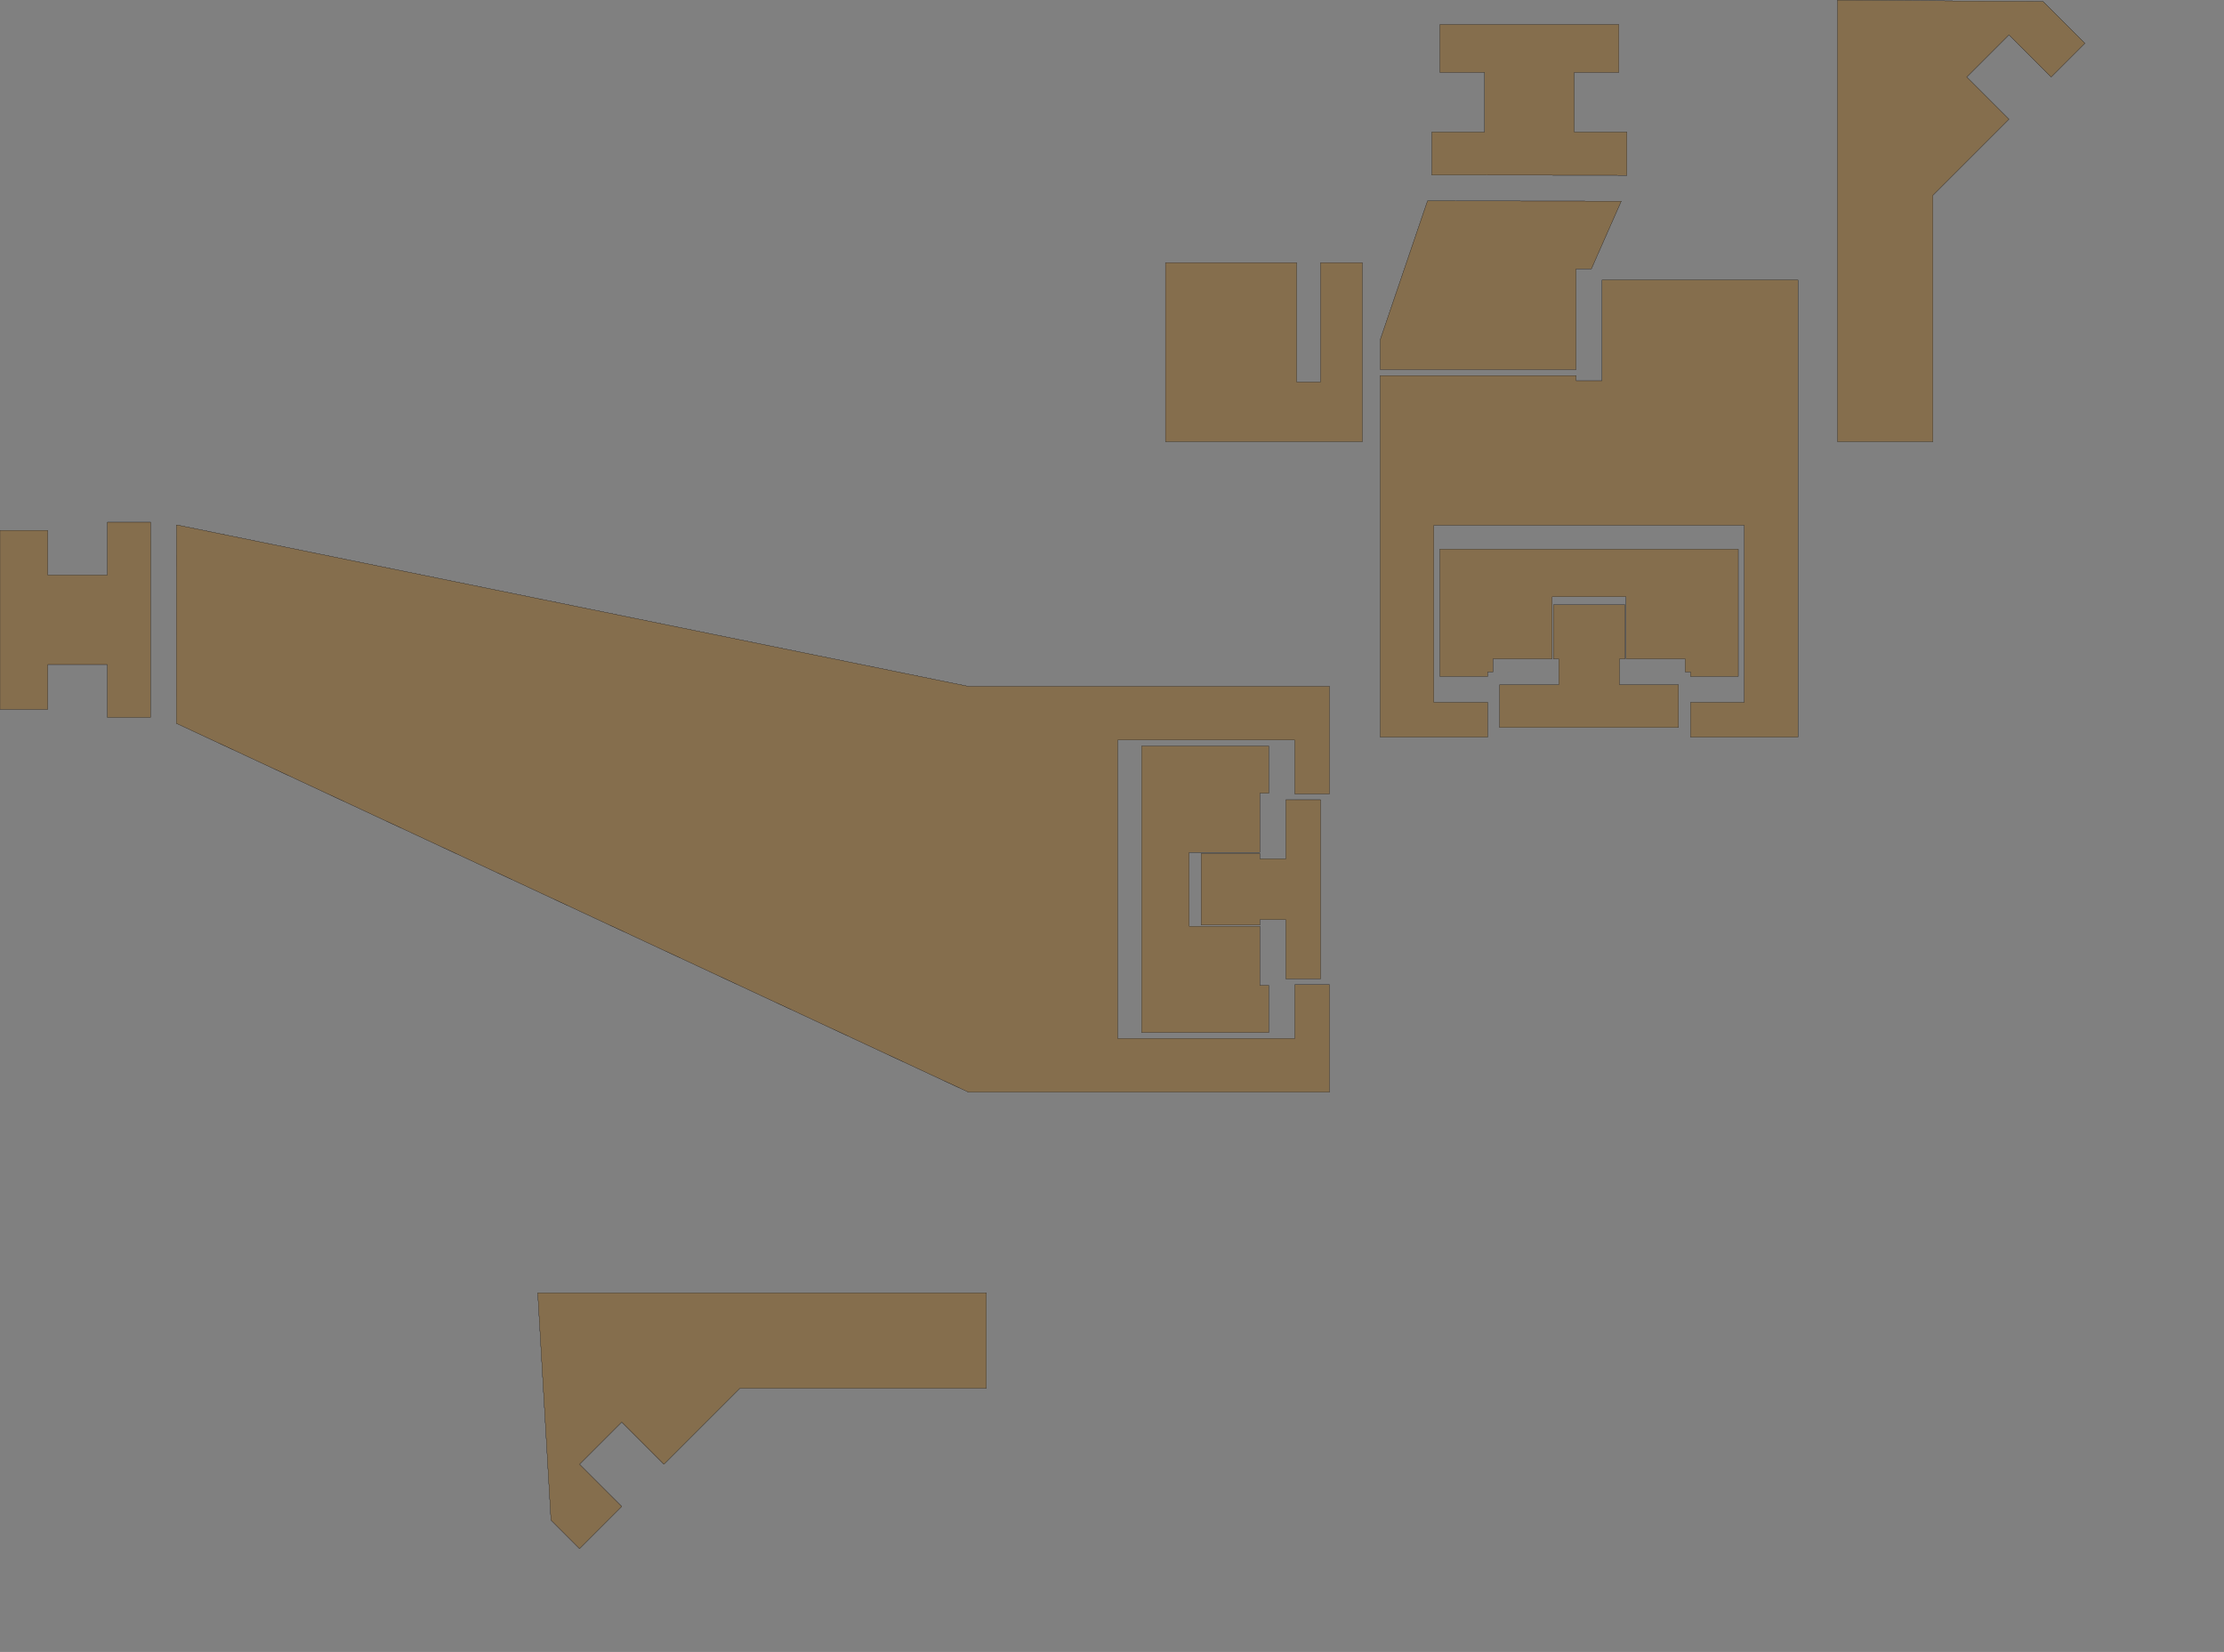 <?xml version="1.0" encoding="UTF-8" standalone="no"?>
<svg width="4930.42mm" height="3662.12mm"
 xmlns="http://www.w3.org/2000/svg" xmlns:xlink="http://www.w3.org/1999/xlink"  version="1.2" baseProfile="tiny">
<rect width="100%" height="100%" fill="#808080" stroke="none"/>
<title>SVG Generator Example Drawing</title>
<desc>An SVG drawing created by the SVG Generator</desc>
<defs>
</defs>
<g fill="none" stroke="black" stroke-width="1" fill-rule="evenodd" stroke-linecap="square" stroke-linejoin="bevel" >

<g fill="none" stroke="#000000" stroke-opacity="1" stroke-width="1" stroke-linecap="square" stroke-linejoin="bevel" transform="matrix(1,0,0,-1,0,12976.3)"
font-family="MS Shell Dlg 2" font-size="10.312" font-weight="400" font-style="normal" 
>
</g>

<g fill="none" stroke="#000000" stroke-opacity="1" stroke-width="1" stroke-linecap="square" stroke-linejoin="bevel" transform="matrix(1,0,0,-1,0,12976.3)"
font-family="MS Shell Dlg 2" font-size="10.312" font-weight="400" font-style="normal" 
>
</g>

<g fill="none" stroke="#000000" stroke-opacity="1" stroke-width="1" stroke-linecap="square" stroke-linejoin="bevel" transform="matrix(1,0,0,-1,22256.7,7749.35)"
font-family="MS Shell Dlg 2" font-size="10.312" font-weight="400" font-style="normal" 
>
</g>

<g fill="#333333" fill-opacity="0.2" stroke="#333333" stroke-opacity="1" stroke-width="1" stroke-linecap="round" stroke-linejoin="round" transform="matrix(1,0,0,-1,22256.7,7749.35)"
font-family="MS Shell Dlg 2" font-size="10.312" font-weight="400" font-style="normal" 
>
<path vector-effect="non-scaling-stroke" fill-rule="evenodd" d="M-17751,-3083.13 L-13991.8,-3083.13 L-13991.8,-3883.13 L-16057.5,-3883.13 L-16693.9,-4519.52 L-17047.4,-4165.97 L-17401,-4519.52 L-17047.4,-4873.08 L-17401,-5226.63 L-17640.1,-4987.54 L-17751,-3083.13"/>
</g>

<g fill="none" stroke="#000000" stroke-opacity="1" stroke-width="1" stroke-linecap="square" stroke-linejoin="bevel" transform="matrix(1,0,0,-1,22256.7,7749.35)"
font-family="MS Shell Dlg 2" font-size="10.312" font-weight="400" font-style="normal" 
>
</g>

<g fill="none" stroke="#000000" stroke-opacity="1" stroke-width="1" stroke-linecap="square" stroke-linejoin="bevel" transform="matrix(1,0,0,-1,22256.7,7749.35)"
font-family="MS Shell Dlg 2" font-size="10.312" font-weight="400" font-style="normal" 
>
</g>

<g fill="#333333" fill-opacity="0.2" stroke="#333333" stroke-opacity="1" stroke-width="1" stroke-linecap="round" stroke-linejoin="round" transform="matrix(1,0,0,-1,22256.7,7749.35)"
font-family="MS Shell Dlg 2" font-size="10.312" font-weight="400" font-style="normal" 
>
<path vector-effect="non-scaling-stroke" fill-rule="evenodd" d="M-11407.9,1048.24 L-11191.8,1048.24 L-11191.8,-451.758 L-11407.9,-451.758 L-11407.9,-451.644 L-11482.9,-451.644 L-11482.9,43.367 L-11700.8,43.367 L-11700.8,-1.758 L-12191.8,-1.758 L-12191.8,598.242 L-11700.8,598.242 L-11700.8,553.116 L-11482.9,553.116 L-11482.9,1048.13 L-11407.9,1048.13 L-11407.9,1048.24"/>
</g>

<g fill="none" stroke="#000000" stroke-opacity="1" stroke-width="1" stroke-linecap="square" stroke-linejoin="bevel" transform="matrix(1,0,0,-1,22256.7,7749.35)"
font-family="MS Shell Dlg 2" font-size="10.312" font-weight="400" font-style="normal" 
>
</g>

<g fill="none" stroke="#000000" stroke-opacity="1" stroke-width="1" stroke-linecap="square" stroke-linejoin="bevel" transform="matrix(1,0,0,-1,22256.7,7749.35)"
font-family="MS Shell Dlg 2" font-size="10.312" font-weight="400" font-style="normal" 
>
</g>

<g fill="#333333" fill-opacity="0.2" stroke="#333333" stroke-opacity="1" stroke-width="1" stroke-linecap="round" stroke-linejoin="round" transform="matrix(1,0,0,-1,22256.7,7749.35)"
font-family="MS Shell Dlg 2" font-size="10.312" font-weight="400" font-style="normal" 
>
<path vector-effect="non-scaling-stroke" fill-rule="evenodd" d="M-11625.8,-901.758 L-12691.8,-901.758 L-12691.8,1498.24 L-11625.8,1498.24 L-11625.8,1103.37 L-11700.8,1103.37 L-11700.8,608.242 L-12291.8,608.242 L-12291.8,-11.758 L-11700.8,-11.758 L-11700.8,-506.884 L-11625.8,-506.884 L-11625.8,-901.758"/>
</g>

<g fill="none" stroke="#000000" stroke-opacity="1" stroke-width="1" stroke-linecap="square" stroke-linejoin="bevel" transform="matrix(1,0,0,-1,22256.7,7749.35)"
font-family="MS Shell Dlg 2" font-size="10.312" font-weight="400" font-style="normal" 
>
</g>

<g fill="none" stroke="#000000" stroke-opacity="1" stroke-width="1" stroke-linecap="square" stroke-linejoin="bevel" transform="matrix(1,0,0,-1,22256.7,7749.35)"
font-family="MS Shell Dlg 2" font-size="10.312" font-weight="400" font-style="normal" 
>
</g>

<g fill="#333333" fill-opacity="0.2" stroke="#333333" stroke-opacity="1" stroke-width="1" stroke-linecap="round" stroke-linejoin="round" transform="matrix(1,0,0,-1,22256.7,7749.35)"
font-family="MS Shell Dlg 2" font-size="10.312" font-weight="400" font-style="normal" 
>
<path vector-effect="non-scaling-stroke" fill-rule="evenodd" d="M-20995.8,1738.74 L-21356.8,1738.74 L-21356.8,2181.24 L-21856.8,2181.24 L-21856.8,1806.24 L-22256.8,1806.24 L-22256.8,3306.24 L-21856.8,3306.24 L-21856.8,2931.24 L-21356.8,2931.24 L-21356.8,3373.74 L-20994.3,3373.74 L-20995.8,1738.74"/>
</g>

<g fill="none" stroke="#000000" stroke-opacity="1" stroke-width="1" stroke-linecap="square" stroke-linejoin="bevel" transform="matrix(1,0,0,-1,22256.7,7749.35)"
font-family="MS Shell Dlg 2" font-size="10.312" font-weight="400" font-style="normal" 
>
</g>

<g fill="none" stroke="#000000" stroke-opacity="1" stroke-width="1" stroke-linecap="square" stroke-linejoin="bevel" transform="matrix(1,0,0,-1,22256.7,7749.35)"
font-family="MS Shell Dlg 2" font-size="10.312" font-weight="400" font-style="normal" 
>
</g>

<g fill="#333333" fill-opacity="0.2" stroke="#333333" stroke-opacity="1" stroke-width="1" stroke-linecap="round" stroke-linejoin="round" transform="matrix(1,0,0,-1,22256.7,7749.35)"
font-family="MS Shell Dlg 2" font-size="10.312" font-weight="400" font-style="normal" 
>
<path vector-effect="non-scaling-stroke" fill-rule="evenodd" d="M-12491.8,4048.24 L-12491.8,5548.24 L-11391.8,5548.24 L-11391.8,4548.24 L-11191.8,4548.24 L-11191.8,5548.24 L-10841.8,5548.24 L-10841.8,4048.24 L-12491.8,4048.24"/>
</g>

<g fill="none" stroke="#000000" stroke-opacity="1" stroke-width="1" stroke-linecap="square" stroke-linejoin="bevel" transform="matrix(1,0,0,-1,22256.7,7749.35)"
font-family="MS Shell Dlg 2" font-size="10.312" font-weight="400" font-style="normal" 
>
</g>

<g fill="none" stroke="#000000" stroke-opacity="1" stroke-width="1" stroke-linecap="square" stroke-linejoin="bevel" transform="matrix(1,0,0,-1,22256.7,7749.35)"
font-family="MS Shell Dlg 2" font-size="10.312" font-weight="400" font-style="normal" 
>
</g>

<g fill="#333333" fill-opacity="0.2" stroke="#333333" stroke-opacity="1" stroke-width="1" stroke-linecap="round" stroke-linejoin="round" transform="matrix(1,0,0,-1,22256.7,7749.35)"
font-family="MS Shell Dlg 2" font-size="10.312" font-weight="400" font-style="normal" 
>
<path vector-effect="non-scaling-stroke" fill-rule="evenodd" d="M-6860.41,4048.24 L-6860.41,7748.71 L-5137,7736.1 L-4787.62,7386.72 L-5070.46,7103.88 L-5424.02,7457.43 L-5777.57,7103.88 L-5424.02,6750.32 L-6060.41,6113.93 L-6060.41,4048.24 L-6860.41,4048.24"/>
</g>

<g fill="none" stroke="#000000" stroke-opacity="1" stroke-width="1" stroke-linecap="square" stroke-linejoin="bevel" transform="matrix(1,0,0,-1,22256.7,7749.35)"
font-family="MS Shell Dlg 2" font-size="10.312" font-weight="400" font-style="normal" 
>
</g>

<g fill="none" stroke="#000000" stroke-opacity="1" stroke-width="1" stroke-linecap="square" stroke-linejoin="bevel" transform="matrix(1,0,0,-1,22256.7,7749.35)"
font-family="MS Shell Dlg 2" font-size="10.312" font-weight="400" font-style="normal" 
>
</g>

<g fill="#333333" fill-opacity="0.2" stroke="#333333" stroke-opacity="1" stroke-width="1" stroke-linecap="round" stroke-linejoin="round" transform="matrix(1,0,0,-1,22256.7,7749.35)"
font-family="MS Shell Dlg 2" font-size="10.312" font-weight="400" font-style="normal" 
>
<path vector-effect="non-scaling-stroke" fill-rule="evenodd" d="M-10259.3,6282.09 L-10259.3,6643.21 L-9816.78,6643.21 L-9816.78,7143.21 L-10191.8,7143.21 L-10191.8,7543.21 L-8691.78,7543.21 L-8691.78,7143.21 L-9066.78,7143.21 L-9066.78,6643.21 L-8624.28,6643.21 L-8624.28,6280.61 L-10259.3,6282.09"/>
</g>

<g fill="none" stroke="#000000" stroke-opacity="1" stroke-width="1" stroke-linecap="square" stroke-linejoin="bevel" transform="matrix(1,0,0,-1,22256.7,7749.35)"
font-family="MS Shell Dlg 2" font-size="10.312" font-weight="400" font-style="normal" 
>
</g>

<g fill="none" stroke="#000000" stroke-opacity="1" stroke-width="1" stroke-linecap="square" stroke-linejoin="bevel" transform="matrix(1,0,0,-1,22256.7,7749.35)"
font-family="MS Shell Dlg 2" font-size="10.312" font-weight="400" font-style="normal" 
>
</g>

<g fill="#333333" fill-opacity="0.2" stroke="#333333" stroke-opacity="1" stroke-width="1" stroke-linecap="round" stroke-linejoin="round" transform="matrix(1,0,0,-1,22256.7,7749.35)"
font-family="MS Shell Dlg 2" font-size="10.312" font-weight="400" font-style="normal" 
>
<path vector-effect="non-scaling-stroke" fill-rule="evenodd" d="M-9050.77,4653.21 L-10691.8,4653.21 L-10691.8,4903.21 L-10295.9,6065.74 L-8672.33,6064.26 L-8922.4,5497.17 L-9050.77,5497.17 L-9050.77,4653.21"/>
</g>

<g fill="none" stroke="#000000" stroke-opacity="1" stroke-width="1" stroke-linecap="square" stroke-linejoin="bevel" transform="matrix(1,0,0,-1,22256.7,7749.35)"
font-family="MS Shell Dlg 2" font-size="10.312" font-weight="400" font-style="normal" 
>
</g>

<g fill="none" stroke="#000000" stroke-opacity="1" stroke-width="1" stroke-linecap="square" stroke-linejoin="bevel" transform="matrix(1,0,0,-1,22256.7,7749.35)"
font-family="MS Shell Dlg 2" font-size="10.312" font-weight="400" font-style="normal" 
>
</g>

<g fill="#333333" fill-opacity="0.2" stroke="#333333" stroke-opacity="1" stroke-width="1" stroke-linecap="round" stroke-linejoin="round" transform="matrix(1,0,0,-1,22256.7,7749.35)"
font-family="MS Shell Dlg 2" font-size="10.312" font-weight="400" font-style="normal" 
>
<path vector-effect="non-scaling-stroke" fill-rule="evenodd" d="M-8191.78,2011.22 L-8191.78,1653.21 L-9691.78,1653.21 L-9691.78,2011.22 L-9196.66,2011.22 L-9196.66,2229.11 L-9241.78,2229.11 L-9241.78,2681.21 L-8641.78,2681.21 L-8641.78,2229.11 L-8686.91,2229.11 L-8686.91,2011.22 L-8191.78,2011.22"/>
</g>

<g fill="none" stroke="#000000" stroke-opacity="1" stroke-width="1" stroke-linecap="square" stroke-linejoin="bevel" transform="matrix(1,0,0,-1,22256.7,7749.35)"
font-family="MS Shell Dlg 2" font-size="10.312" font-weight="400" font-style="normal" 
>
</g>

<g fill="none" stroke="#000000" stroke-opacity="1" stroke-width="1" stroke-linecap="square" stroke-linejoin="bevel" transform="matrix(1,0,0,-1,22256.7,7749.35)"
font-family="MS Shell Dlg 2" font-size="10.312" font-weight="400" font-style="normal" 
>
</g>

<g fill="#333333" fill-opacity="0.2" stroke="#333333" stroke-opacity="1" stroke-width="1" stroke-linecap="round" stroke-linejoin="round" transform="matrix(1,0,0,-1,22256.7,7749.35)"
font-family="MS Shell Dlg 2" font-size="10.312" font-weight="400" font-style="normal" 
>
<path vector-effect="non-scaling-stroke" fill-rule="evenodd" d="M-11116.8,-501.758 L-11116.8,-1401.76 L-14141.8,-1401.76 L-20779.4,1688.76 L-20777.9,3351.54 L-14141.8,1998.24 L-11116.8,1998.24 L-11116.8,1098.24 L-11407.9,1098.24 L-11407.9,1548.36 L-11625.8,1548.36 L-11625.8,1548.24 L-12891.8,1548.24 L-12891.8,-951.758 L-11625.8,-951.758 L-11625.8,-951.873 L-11407.9,-951.873 L-11407.9,-501.758 L-11116.8,-501.758"/>
</g>

<g fill="none" stroke="#000000" stroke-opacity="1" stroke-width="1" stroke-linecap="square" stroke-linejoin="bevel" transform="matrix(1,0,0,-1,22256.7,7749.35)"
font-family="MS Shell Dlg 2" font-size="10.312" font-weight="400" font-style="normal" 
>
</g>

<g fill="none" stroke="#000000" stroke-opacity="1" stroke-width="1" stroke-linecap="square" stroke-linejoin="bevel" transform="matrix(1,0,0,-1,22256.7,7749.35)"
font-family="MS Shell Dlg 2" font-size="10.312" font-weight="400" font-style="normal" 
>
</g>

<g fill="#333333" fill-opacity="0.2" stroke="#333333" stroke-opacity="1" stroke-width="1" stroke-linecap="round" stroke-linejoin="round" transform="matrix(1,0,0,-1,22256.7,7749.35)"
font-family="MS Shell Dlg 2" font-size="10.312" font-weight="400" font-style="normal" 
>
<path vector-effect="non-scaling-stroke" fill-rule="evenodd" d="M-8091.78,2120.21 L-8136.66,2120.21 L-8136.66,2229.11 L-8631.78,2229.11 L-8631.78,2748.21 L-9251.78,2748.21 L-9251.78,2229.11 L-9746.91,2229.11 L-9746.91,2120.21 L-9791.78,2120.21 L-9791.78,2082.11 L-10191.8,2082.11 L-10191.8,3148.21 L-7691.78,3148.21 L-7691.78,2082.11 L-8091.78,2082.11 L-8091.78,2120.21"/>
</g>

<g fill="none" stroke="#000000" stroke-opacity="1" stroke-width="1" stroke-linecap="square" stroke-linejoin="bevel" transform="matrix(1,0,0,-1,22256.7,7749.35)"
font-family="MS Shell Dlg 2" font-size="10.312" font-weight="400" font-style="normal" 
>
</g>

<g fill="none" stroke="#000000" stroke-opacity="1" stroke-width="1" stroke-linecap="square" stroke-linejoin="bevel" transform="matrix(1,0,0,-1,22256.7,7749.35)"
font-family="MS Shell Dlg 2" font-size="10.312" font-weight="400" font-style="normal" 
>
</g>

<g fill="#333333" fill-opacity="0.2" stroke="#333333" stroke-opacity="1" stroke-width="1" stroke-linecap="round" stroke-linejoin="round" transform="matrix(1,0,0,-1,22256.7,7749.35)"
font-family="MS Shell Dlg 2" font-size="10.312" font-weight="400" font-style="normal" 
>
<path vector-effect="non-scaling-stroke" fill-rule="evenodd" d="M-9791.78,1864.22 L-9791.78,1573.21 L-10691.8,1573.21 L-10691.8,4603.21 L-9050.77,4603.21 L-9050.77,4559.24 L-8832.88,4559.24 L-8832.88,5403.21 L-7191.78,5403.21 L-7191.78,1573.21 L-8091.78,1573.21 L-8091.78,1864.22 L-7641.67,1864.22 L-7641.67,2082.11 L-7641.78,2082.11 L-7641.78,3348.21 L-10241.8,3348.21 L-10241.8,2082.11 L-10241.9,2082.11 L-10241.9,1864.22 L-9791.78,1864.22"/>
</g>

<g fill="none" stroke="#000000" stroke-opacity="1" stroke-width="1" stroke-linecap="square" stroke-linejoin="bevel" transform="matrix(1,0,0,-1,22256.7,7749.35)"
font-family="MS Shell Dlg 2" font-size="10.312" font-weight="400" font-style="normal" 
>
</g>

<g fill="none" stroke="#000000" stroke-opacity="1" stroke-width="1" stroke-linecap="square" stroke-linejoin="bevel" transform="matrix(1,0,0,-1,22256.7,7749.35)"
font-family="MS Shell Dlg 2" font-size="10.312" font-weight="400" font-style="normal" 
>
</g>

<g fill="#ae5151" fill-opacity="0.2" stroke="#333333" stroke-opacity="1" stroke-width="1" stroke-linecap="round" stroke-linejoin="round" transform="matrix(1,0,0,-1,22256.7,7749.35)"
font-family="MS Shell Dlg 2" font-size="10.312" font-weight="400" font-style="normal" 
>
<path vector-effect="non-scaling-stroke" fill-rule="evenodd" d="M-17751,-3083.13 L-13991.8,-3083.13 L-13991.8,-3883.13 L-16057.5,-3883.13 L-16693.9,-4519.52 L-17047.4,-4165.97 L-17401,-4519.52 L-17047.4,-4873.08 L-17401,-5226.63 L-17640.1,-4987.54 L-17751,-3083.13"/>
</g>

<g fill="none" stroke="#000000" stroke-opacity="1" stroke-width="1" stroke-linecap="square" stroke-linejoin="bevel" transform="matrix(1,0,0,-1,22256.7,7749.35)"
font-family="MS Shell Dlg 2" font-size="10.312" font-weight="400" font-style="normal" 
>
</g>

<g fill="none" stroke="#000000" stroke-opacity="1" stroke-width="1" stroke-linecap="square" stroke-linejoin="bevel" transform="matrix(1,0,0,-1,22256.7,7749.35)"
font-family="MS Shell Dlg 2" font-size="10.312" font-weight="400" font-style="normal" 
>
</g>

<g fill="#ae5151" fill-opacity="0.2" stroke="#333333" stroke-opacity="1" stroke-width="1" stroke-linecap="round" stroke-linejoin="round" transform="matrix(1,0,0,-1,22256.7,7749.35)"
font-family="MS Shell Dlg 2" font-size="10.312" font-weight="400" font-style="normal" 
>
<path vector-effect="non-scaling-stroke" fill-rule="evenodd" d="M-11407.9,1048.24 L-11191.8,1048.24 L-11191.8,-451.758 L-11407.9,-451.758 L-11407.9,-451.644 L-11482.9,-451.644 L-11482.9,43.367 L-11700.8,43.367 L-11700.8,-1.758 L-12191.8,-1.758 L-12191.8,598.242 L-11700.8,598.242 L-11700.8,553.116 L-11482.9,553.116 L-11482.9,1048.13 L-11407.9,1048.13 L-11407.9,1048.24"/>
</g>

<g fill="none" stroke="#000000" stroke-opacity="1" stroke-width="1" stroke-linecap="square" stroke-linejoin="bevel" transform="matrix(1,0,0,-1,22256.7,7749.35)"
font-family="MS Shell Dlg 2" font-size="10.312" font-weight="400" font-style="normal" 
>
</g>

<g fill="none" stroke="#000000" stroke-opacity="1" stroke-width="1" stroke-linecap="square" stroke-linejoin="bevel" transform="matrix(1,0,0,-1,22256.7,7749.35)"
font-family="MS Shell Dlg 2" font-size="10.312" font-weight="400" font-style="normal" 
>
</g>

<g fill="#ae5151" fill-opacity="0.2" stroke="#333333" stroke-opacity="1" stroke-width="1" stroke-linecap="round" stroke-linejoin="round" transform="matrix(1,0,0,-1,22256.7,7749.35)"
font-family="MS Shell Dlg 2" font-size="10.312" font-weight="400" font-style="normal" 
>
<path vector-effect="non-scaling-stroke" fill-rule="evenodd" d="M-11625.8,-901.758 L-12691.8,-901.758 L-12691.8,1498.24 L-11625.8,1498.24 L-11625.8,1103.37 L-11700.8,1103.37 L-11700.8,608.242 L-12291.8,608.242 L-12291.8,-11.758 L-11700.8,-11.758 L-11700.8,-506.884 L-11625.8,-506.884 L-11625.8,-901.758"/>
</g>

<g fill="none" stroke="#000000" stroke-opacity="1" stroke-width="1" stroke-linecap="square" stroke-linejoin="bevel" transform="matrix(1,0,0,-1,22256.7,7749.35)"
font-family="MS Shell Dlg 2" font-size="10.312" font-weight="400" font-style="normal" 
>
</g>

<g fill="none" stroke="#000000" stroke-opacity="1" stroke-width="1" stroke-linecap="square" stroke-linejoin="bevel" transform="matrix(1,0,0,-1,22256.7,7749.35)"
font-family="MS Shell Dlg 2" font-size="10.312" font-weight="400" font-style="normal" 
>
</g>

<g fill="#ae5151" fill-opacity="0.2" stroke="#333333" stroke-opacity="1" stroke-width="1" stroke-linecap="round" stroke-linejoin="round" transform="matrix(1,0,0,-1,22256.7,7749.35)"
font-family="MS Shell Dlg 2" font-size="10.312" font-weight="400" font-style="normal" 
>
<path vector-effect="non-scaling-stroke" fill-rule="evenodd" d="M-20995.8,1738.74 L-21356.8,1738.74 L-21356.8,2181.24 L-21856.8,2181.24 L-21856.8,1806.24 L-22256.8,1806.24 L-22256.8,3306.24 L-21856.8,3306.24 L-21856.8,2931.24 L-21356.8,2931.24 L-21356.8,3373.74 L-20994.3,3373.74 L-20995.8,1738.74"/>
</g>

<g fill="none" stroke="#000000" stroke-opacity="1" stroke-width="1" stroke-linecap="square" stroke-linejoin="bevel" transform="matrix(1,0,0,-1,22256.7,7749.35)"
font-family="MS Shell Dlg 2" font-size="10.312" font-weight="400" font-style="normal" 
>
</g>

<g fill="none" stroke="#000000" stroke-opacity="1" stroke-width="1" stroke-linecap="square" stroke-linejoin="bevel" transform="matrix(1,0,0,-1,22256.7,7749.35)"
font-family="MS Shell Dlg 2" font-size="10.312" font-weight="400" font-style="normal" 
>
</g>

<g fill="#ae5151" fill-opacity="0.2" stroke="#333333" stroke-opacity="1" stroke-width="1" stroke-linecap="round" stroke-linejoin="round" transform="matrix(1,0,0,-1,22256.7,7749.35)"
font-family="MS Shell Dlg 2" font-size="10.312" font-weight="400" font-style="normal" 
>
<path vector-effect="non-scaling-stroke" fill-rule="evenodd" d="M-12491.8,4048.24 L-12491.8,5548.24 L-11391.8,5548.24 L-11391.8,4548.24 L-11191.8,4548.24 L-11191.8,5548.24 L-10841.8,5548.24 L-10841.8,4048.24 L-12491.8,4048.24"/>
</g>

<g fill="none" stroke="#000000" stroke-opacity="1" stroke-width="1" stroke-linecap="square" stroke-linejoin="bevel" transform="matrix(1,0,0,-1,22256.7,7749.35)"
font-family="MS Shell Dlg 2" font-size="10.312" font-weight="400" font-style="normal" 
>
</g>

<g fill="none" stroke="#000000" stroke-opacity="1" stroke-width="1" stroke-linecap="square" stroke-linejoin="bevel" transform="matrix(1,0,0,-1,22256.7,7749.35)"
font-family="MS Shell Dlg 2" font-size="10.312" font-weight="400" font-style="normal" 
>
</g>

<g fill="#ae5151" fill-opacity="0.2" stroke="#333333" stroke-opacity="1" stroke-width="1" stroke-linecap="round" stroke-linejoin="round" transform="matrix(1,0,0,-1,22256.7,7749.35)"
font-family="MS Shell Dlg 2" font-size="10.312" font-weight="400" font-style="normal" 
>
<path vector-effect="non-scaling-stroke" fill-rule="evenodd" d="M-6860.41,4048.24 L-6860.41,7748.71 L-5137,7736.1 L-4787.62,7386.72 L-5070.46,7103.88 L-5424.02,7457.43 L-5777.57,7103.88 L-5424.02,6750.32 L-6060.41,6113.93 L-6060.41,4048.24 L-6860.41,4048.24"/>
</g>

<g fill="none" stroke="#000000" stroke-opacity="1" stroke-width="1" stroke-linecap="square" stroke-linejoin="bevel" transform="matrix(1,0,0,-1,22256.7,7749.35)"
font-family="MS Shell Dlg 2" font-size="10.312" font-weight="400" font-style="normal" 
>
</g>

<g fill="none" stroke="#000000" stroke-opacity="1" stroke-width="1" stroke-linecap="square" stroke-linejoin="bevel" transform="matrix(1,0,0,-1,22256.7,7749.35)"
font-family="MS Shell Dlg 2" font-size="10.312" font-weight="400" font-style="normal" 
>
</g>

<g fill="#ae5151" fill-opacity="0.2" stroke="#333333" stroke-opacity="1" stroke-width="1" stroke-linecap="round" stroke-linejoin="round" transform="matrix(1,0,0,-1,22256.7,7749.35)"
font-family="MS Shell Dlg 2" font-size="10.312" font-weight="400" font-style="normal" 
>
<path vector-effect="non-scaling-stroke" fill-rule="evenodd" d="M-10259.3,6282.09 L-10259.3,6643.21 L-9816.78,6643.21 L-9816.78,7143.21 L-10191.8,7143.21 L-10191.8,7543.21 L-8691.78,7543.21 L-8691.78,7143.21 L-9066.78,7143.21 L-9066.78,6643.21 L-8624.28,6643.21 L-8624.28,6280.61 L-10259.3,6282.09"/>
</g>

<g fill="none" stroke="#000000" stroke-opacity="1" stroke-width="1" stroke-linecap="square" stroke-linejoin="bevel" transform="matrix(1,0,0,-1,22256.7,7749.35)"
font-family="MS Shell Dlg 2" font-size="10.312" font-weight="400" font-style="normal" 
>
</g>

<g fill="none" stroke="#000000" stroke-opacity="1" stroke-width="1" stroke-linecap="square" stroke-linejoin="bevel" transform="matrix(1,0,0,-1,22256.7,7749.35)"
font-family="MS Shell Dlg 2" font-size="10.312" font-weight="400" font-style="normal" 
>
</g>

<g fill="#ae5151" fill-opacity="0.2" stroke="#333333" stroke-opacity="1" stroke-width="1" stroke-linecap="round" stroke-linejoin="round" transform="matrix(1,0,0,-1,22256.7,7749.35)"
font-family="MS Shell Dlg 2" font-size="10.312" font-weight="400" font-style="normal" 
>
<path vector-effect="non-scaling-stroke" fill-rule="evenodd" d="M-9050.77,4653.21 L-10691.8,4653.21 L-10691.8,4903.21 L-10295.9,6065.74 L-8672.33,6064.26 L-8922.4,5497.17 L-9050.77,5497.17 L-9050.77,4653.21"/>
</g>

<g fill="none" stroke="#000000" stroke-opacity="1" stroke-width="1" stroke-linecap="square" stroke-linejoin="bevel" transform="matrix(1,0,0,-1,22256.7,7749.35)"
font-family="MS Shell Dlg 2" font-size="10.312" font-weight="400" font-style="normal" 
>
</g>

<g fill="none" stroke="#000000" stroke-opacity="1" stroke-width="1" stroke-linecap="square" stroke-linejoin="bevel" transform="matrix(1,0,0,-1,22256.7,7749.35)"
font-family="MS Shell Dlg 2" font-size="10.312" font-weight="400" font-style="normal" 
>
</g>

<g fill="#ae5151" fill-opacity="0.2" stroke="#333333" stroke-opacity="1" stroke-width="1" stroke-linecap="round" stroke-linejoin="round" transform="matrix(1,0,0,-1,22256.7,7749.35)"
font-family="MS Shell Dlg 2" font-size="10.312" font-weight="400" font-style="normal" 
>
<path vector-effect="non-scaling-stroke" fill-rule="evenodd" d="M-8191.78,2011.22 L-8191.78,1653.21 L-9691.78,1653.21 L-9691.78,2011.22 L-9196.66,2011.22 L-9196.66,2229.11 L-9241.78,2229.11 L-9241.78,2681.21 L-8641.78,2681.21 L-8641.78,2229.11 L-8686.91,2229.11 L-8686.91,2011.22 L-8191.78,2011.22"/>
</g>

<g fill="none" stroke="#000000" stroke-opacity="1" stroke-width="1" stroke-linecap="square" stroke-linejoin="bevel" transform="matrix(1,0,0,-1,22256.7,7749.35)"
font-family="MS Shell Dlg 2" font-size="10.312" font-weight="400" font-style="normal" 
>
</g>

<g fill="none" stroke="#000000" stroke-opacity="1" stroke-width="1" stroke-linecap="square" stroke-linejoin="bevel" transform="matrix(1,0,0,-1,22256.7,7749.35)"
font-family="MS Shell Dlg 2" font-size="10.312" font-weight="400" font-style="normal" 
>
</g>

<g fill="#ae5151" fill-opacity="0.2" stroke="#333333" stroke-opacity="1" stroke-width="1" stroke-linecap="round" stroke-linejoin="round" transform="matrix(1,0,0,-1,22256.7,7749.35)"
font-family="MS Shell Dlg 2" font-size="10.312" font-weight="400" font-style="normal" 
>
<path vector-effect="non-scaling-stroke" fill-rule="evenodd" d="M-11116.8,-501.758 L-11116.8,-1401.76 L-14141.8,-1401.76 L-20779.4,1688.76 L-20777.9,3351.54 L-14141.8,1998.24 L-11116.8,1998.24 L-11116.8,1098.24 L-11407.9,1098.24 L-11407.9,1548.36 L-11625.8,1548.36 L-11625.8,1548.24 L-12891.8,1548.24 L-12891.8,-951.758 L-11625.8,-951.758 L-11625.8,-951.873 L-11407.9,-951.873 L-11407.9,-501.758 L-11116.8,-501.758"/>
</g>

<g fill="none" stroke="#000000" stroke-opacity="1" stroke-width="1" stroke-linecap="square" stroke-linejoin="bevel" transform="matrix(1,0,0,-1,22256.7,7749.35)"
font-family="MS Shell Dlg 2" font-size="10.312" font-weight="400" font-style="normal" 
>
</g>

<g fill="none" stroke="#000000" stroke-opacity="1" stroke-width="1" stroke-linecap="square" stroke-linejoin="bevel" transform="matrix(1,0,0,-1,22256.7,7749.35)"
font-family="MS Shell Dlg 2" font-size="10.312" font-weight="400" font-style="normal" 
>
</g>

<g fill="#ae5151" fill-opacity="0.2" stroke="#333333" stroke-opacity="1" stroke-width="1" stroke-linecap="round" stroke-linejoin="round" transform="matrix(1,0,0,-1,22256.7,7749.35)"
font-family="MS Shell Dlg 2" font-size="10.312" font-weight="400" font-style="normal" 
>
<path vector-effect="non-scaling-stroke" fill-rule="evenodd" d="M-8091.78,2120.21 L-8136.66,2120.21 L-8136.66,2229.11 L-8631.78,2229.11 L-8631.78,2748.21 L-9251.78,2748.21 L-9251.78,2229.11 L-9746.91,2229.11 L-9746.91,2120.21 L-9791.78,2120.21 L-9791.78,2082.11 L-10191.8,2082.11 L-10191.8,3148.21 L-7691.78,3148.21 L-7691.78,2082.11 L-8091.78,2082.11 L-8091.78,2120.21"/>
</g>

<g fill="none" stroke="#000000" stroke-opacity="1" stroke-width="1" stroke-linecap="square" stroke-linejoin="bevel" transform="matrix(1,0,0,-1,22256.7,7749.35)"
font-family="MS Shell Dlg 2" font-size="10.312" font-weight="400" font-style="normal" 
>
</g>

<g fill="none" stroke="#000000" stroke-opacity="1" stroke-width="1" stroke-linecap="square" stroke-linejoin="bevel" transform="matrix(1,0,0,-1,22256.7,7749.35)"
font-family="MS Shell Dlg 2" font-size="10.312" font-weight="400" font-style="normal" 
>
</g>

<g fill="#ae5151" fill-opacity="0.2" stroke="#333333" stroke-opacity="1" stroke-width="1" stroke-linecap="round" stroke-linejoin="round" transform="matrix(1,0,0,-1,22256.7,7749.35)"
font-family="MS Shell Dlg 2" font-size="10.312" font-weight="400" font-style="normal" 
>
<path vector-effect="non-scaling-stroke" fill-rule="evenodd" d="M-9791.78,1864.22 L-9791.78,1573.21 L-10691.8,1573.21 L-10691.8,4603.21 L-9050.77,4603.21 L-9050.77,4559.24 L-8832.88,4559.24 L-8832.88,5403.21 L-7191.78,5403.21 L-7191.78,1573.21 L-8091.78,1573.21 L-8091.78,1864.22 L-7641.67,1864.22 L-7641.67,2082.11 L-7641.78,2082.11 L-7641.78,3348.21 L-10241.8,3348.21 L-10241.8,2082.11 L-10241.9,2082.11 L-10241.9,1864.22 L-9791.78,1864.22"/>
</g>

<g fill="none" stroke="#000000" stroke-opacity="1" stroke-width="1" stroke-linecap="square" stroke-linejoin="bevel" transform="matrix(1,0,0,-1,22256.7,7749.35)"
font-family="MS Shell Dlg 2" font-size="10.312" font-weight="400" font-style="normal" 
>
</g>

<g fill="none" stroke="#000000" stroke-opacity="1" stroke-width="1" stroke-linecap="square" stroke-linejoin="bevel" transform="matrix(1,0,0,-1,22256.7,7749.35)"
font-family="MS Shell Dlg 2" font-size="10.312" font-weight="400" font-style="normal" 
>
</g>

<g fill="#ffff00" fill-opacity="0.2" stroke="#333333" stroke-opacity="1" stroke-width="1" stroke-linecap="round" stroke-linejoin="round" transform="matrix(1,0,0,-1,22256.7,7749.35)"
font-family="MS Shell Dlg 2" font-size="10.312" font-weight="400" font-style="normal" 
>
<path vector-effect="non-scaling-stroke" fill-rule="evenodd" d="M-17751,-3083.13 L-13991.8,-3083.13 L-13991.8,-3883.13 L-16057.5,-3883.13 L-16693.9,-4519.52 L-17047.4,-4165.97 L-17401,-4519.52 L-17047.4,-4873.08 L-17401,-5226.63 L-17640.1,-4987.54 L-17751,-3083.13"/>
</g>

<g fill="none" stroke="#000000" stroke-opacity="1" stroke-width="1" stroke-linecap="square" stroke-linejoin="bevel" transform="matrix(1,0,0,-1,22256.7,7749.35)"
font-family="MS Shell Dlg 2" font-size="10.312" font-weight="400" font-style="normal" 
>
</g>

<g fill="none" stroke="#000000" stroke-opacity="1" stroke-width="1" stroke-linecap="square" stroke-linejoin="bevel" transform="matrix(1,0,0,-1,22256.7,7749.35)"
font-family="MS Shell Dlg 2" font-size="10.312" font-weight="400" font-style="normal" 
>
</g>

<g fill="#ffff00" fill-opacity="0.2" stroke="#333333" stroke-opacity="1" stroke-width="1" stroke-linecap="round" stroke-linejoin="round" transform="matrix(1,0,0,-1,22256.7,7749.35)"
font-family="MS Shell Dlg 2" font-size="10.312" font-weight="400" font-style="normal" 
>
<path vector-effect="non-scaling-stroke" fill-rule="evenodd" d="M-11407.9,1048.24 L-11191.8,1048.24 L-11191.8,-451.758 L-11407.9,-451.758 L-11407.9,-451.644 L-11482.9,-451.644 L-11482.9,43.367 L-11700.8,43.367 L-11700.8,-1.758 L-12191.8,-1.758 L-12191.8,598.242 L-11700.8,598.242 L-11700.8,553.116 L-11482.9,553.116 L-11482.9,1048.13 L-11407.9,1048.13 L-11407.9,1048.24"/>
</g>

<g fill="none" stroke="#000000" stroke-opacity="1" stroke-width="1" stroke-linecap="square" stroke-linejoin="bevel" transform="matrix(1,0,0,-1,22256.7,7749.35)"
font-family="MS Shell Dlg 2" font-size="10.312" font-weight="400" font-style="normal" 
>
</g>

<g fill="none" stroke="#000000" stroke-opacity="1" stroke-width="1" stroke-linecap="square" stroke-linejoin="bevel" transform="matrix(1,0,0,-1,22256.7,7749.35)"
font-family="MS Shell Dlg 2" font-size="10.312" font-weight="400" font-style="normal" 
>
</g>

<g fill="#ffff00" fill-opacity="0.2" stroke="#333333" stroke-opacity="1" stroke-width="1" stroke-linecap="round" stroke-linejoin="round" transform="matrix(1,0,0,-1,22256.7,7749.35)"
font-family="MS Shell Dlg 2" font-size="10.312" font-weight="400" font-style="normal" 
>
<path vector-effect="non-scaling-stroke" fill-rule="evenodd" d="M-11625.8,-901.758 L-12691.8,-901.758 L-12691.8,1498.24 L-11625.8,1498.24 L-11625.8,1103.37 L-11700.8,1103.37 L-11700.8,608.242 L-12291.8,608.242 L-12291.8,-11.758 L-11700.8,-11.758 L-11700.8,-506.884 L-11625.8,-506.884 L-11625.8,-901.758"/>
</g>

<g fill="none" stroke="#000000" stroke-opacity="1" stroke-width="1" stroke-linecap="square" stroke-linejoin="bevel" transform="matrix(1,0,0,-1,22256.7,7749.35)"
font-family="MS Shell Dlg 2" font-size="10.312" font-weight="400" font-style="normal" 
>
</g>

<g fill="none" stroke="#000000" stroke-opacity="1" stroke-width="1" stroke-linecap="square" stroke-linejoin="bevel" transform="matrix(1,0,0,-1,22256.7,7749.35)"
font-family="MS Shell Dlg 2" font-size="10.312" font-weight="400" font-style="normal" 
>
</g>

<g fill="#ffff00" fill-opacity="0.2" stroke="#333333" stroke-opacity="1" stroke-width="1" stroke-linecap="round" stroke-linejoin="round" transform="matrix(1,0,0,-1,22256.7,7749.35)"
font-family="MS Shell Dlg 2" font-size="10.312" font-weight="400" font-style="normal" 
>
<path vector-effect="non-scaling-stroke" fill-rule="evenodd" d="M-20995.8,1738.74 L-21356.8,1738.74 L-21356.8,2181.24 L-21856.8,2181.24 L-21856.8,1806.24 L-22256.8,1806.24 L-22256.8,3306.24 L-21856.8,3306.24 L-21856.8,2931.24 L-21356.8,2931.24 L-21356.8,3373.74 L-20994.3,3373.74 L-20995.8,1738.74"/>
</g>

<g fill="none" stroke="#000000" stroke-opacity="1" stroke-width="1" stroke-linecap="square" stroke-linejoin="bevel" transform="matrix(1,0,0,-1,22256.7,7749.35)"
font-family="MS Shell Dlg 2" font-size="10.312" font-weight="400" font-style="normal" 
>
</g>

<g fill="none" stroke="#000000" stroke-opacity="1" stroke-width="1" stroke-linecap="square" stroke-linejoin="bevel" transform="matrix(1,0,0,-1,22256.7,7749.35)"
font-family="MS Shell Dlg 2" font-size="10.312" font-weight="400" font-style="normal" 
>
</g>

<g fill="#ffff00" fill-opacity="0.2" stroke="#333333" stroke-opacity="1" stroke-width="1" stroke-linecap="round" stroke-linejoin="round" transform="matrix(1,0,0,-1,22256.7,7749.35)"
font-family="MS Shell Dlg 2" font-size="10.312" font-weight="400" font-style="normal" 
>
<path vector-effect="non-scaling-stroke" fill-rule="evenodd" d="M-12491.8,4048.24 L-12491.8,5548.24 L-11391.8,5548.24 L-11391.8,4548.24 L-11191.8,4548.24 L-11191.8,5548.24 L-10841.8,5548.24 L-10841.8,4048.24 L-12491.8,4048.24"/>
</g>

<g fill="none" stroke="#000000" stroke-opacity="1" stroke-width="1" stroke-linecap="square" stroke-linejoin="bevel" transform="matrix(1,0,0,-1,22256.7,7749.35)"
font-family="MS Shell Dlg 2" font-size="10.312" font-weight="400" font-style="normal" 
>
</g>

<g fill="none" stroke="#000000" stroke-opacity="1" stroke-width="1" stroke-linecap="square" stroke-linejoin="bevel" transform="matrix(1,0,0,-1,22256.7,7749.35)"
font-family="MS Shell Dlg 2" font-size="10.312" font-weight="400" font-style="normal" 
>
</g>

<g fill="#ffff00" fill-opacity="0.2" stroke="#333333" stroke-opacity="1" stroke-width="1" stroke-linecap="round" stroke-linejoin="round" transform="matrix(1,0,0,-1,22256.7,7749.35)"
font-family="MS Shell Dlg 2" font-size="10.312" font-weight="400" font-style="normal" 
>
<path vector-effect="non-scaling-stroke" fill-rule="evenodd" d="M-6860.41,4048.24 L-6860.41,7748.71 L-5137,7736.1 L-4787.62,7386.72 L-5070.46,7103.88 L-5424.02,7457.43 L-5777.57,7103.88 L-5424.02,6750.32 L-6060.41,6113.93 L-6060.41,4048.24 L-6860.41,4048.24"/>
</g>

<g fill="none" stroke="#000000" stroke-opacity="1" stroke-width="1" stroke-linecap="square" stroke-linejoin="bevel" transform="matrix(1,0,0,-1,22256.7,7749.35)"
font-family="MS Shell Dlg 2" font-size="10.312" font-weight="400" font-style="normal" 
>
</g>

<g fill="none" stroke="#000000" stroke-opacity="1" stroke-width="1" stroke-linecap="square" stroke-linejoin="bevel" transform="matrix(1,0,0,-1,22256.7,7749.35)"
font-family="MS Shell Dlg 2" font-size="10.312" font-weight="400" font-style="normal" 
>
</g>

<g fill="#ffff00" fill-opacity="0.2" stroke="#333333" stroke-opacity="1" stroke-width="1" stroke-linecap="round" stroke-linejoin="round" transform="matrix(1,0,0,-1,22256.7,7749.35)"
font-family="MS Shell Dlg 2" font-size="10.312" font-weight="400" font-style="normal" 
>
<path vector-effect="non-scaling-stroke" fill-rule="evenodd" d="M-10259.3,6282.09 L-10259.3,6643.21 L-9816.78,6643.21 L-9816.78,7143.21 L-10191.8,7143.21 L-10191.8,7543.21 L-8691.78,7543.21 L-8691.78,7143.21 L-9066.78,7143.21 L-9066.78,6643.21 L-8624.28,6643.21 L-8624.28,6280.61 L-10259.3,6282.09"/>
</g>

<g fill="none" stroke="#000000" stroke-opacity="1" stroke-width="1" stroke-linecap="square" stroke-linejoin="bevel" transform="matrix(1,0,0,-1,22256.7,7749.35)"
font-family="MS Shell Dlg 2" font-size="10.312" font-weight="400" font-style="normal" 
>
</g>

<g fill="none" stroke="#000000" stroke-opacity="1" stroke-width="1" stroke-linecap="square" stroke-linejoin="bevel" transform="matrix(1,0,0,-1,22256.7,7749.35)"
font-family="MS Shell Dlg 2" font-size="10.312" font-weight="400" font-style="normal" 
>
</g>

<g fill="#ffff00" fill-opacity="0.2" stroke="#333333" stroke-opacity="1" stroke-width="1" stroke-linecap="round" stroke-linejoin="round" transform="matrix(1,0,0,-1,22256.7,7749.35)"
font-family="MS Shell Dlg 2" font-size="10.312" font-weight="400" font-style="normal" 
>
<path vector-effect="non-scaling-stroke" fill-rule="evenodd" d="M-9050.77,4653.21 L-10691.8,4653.21 L-10691.8,4903.21 L-10295.9,6065.74 L-8672.33,6064.26 L-8922.4,5497.17 L-9050.77,5497.17 L-9050.77,4653.21"/>
</g>

<g fill="none" stroke="#000000" stroke-opacity="1" stroke-width="1" stroke-linecap="square" stroke-linejoin="bevel" transform="matrix(1,0,0,-1,22256.7,7749.35)"
font-family="MS Shell Dlg 2" font-size="10.312" font-weight="400" font-style="normal" 
>
</g>

<g fill="none" stroke="#000000" stroke-opacity="1" stroke-width="1" stroke-linecap="square" stroke-linejoin="bevel" transform="matrix(1,0,0,-1,22256.7,7749.35)"
font-family="MS Shell Dlg 2" font-size="10.312" font-weight="400" font-style="normal" 
>
</g>

<g fill="#ffff00" fill-opacity="0.2" stroke="#333333" stroke-opacity="1" stroke-width="1" stroke-linecap="round" stroke-linejoin="round" transform="matrix(1,0,0,-1,22256.7,7749.35)"
font-family="MS Shell Dlg 2" font-size="10.312" font-weight="400" font-style="normal" 
>
<path vector-effect="non-scaling-stroke" fill-rule="evenodd" d="M-8191.78,2011.22 L-8191.78,1653.21 L-9691.78,1653.21 L-9691.78,2011.22 L-9196.66,2011.22 L-9196.66,2229.11 L-9241.78,2229.11 L-9241.78,2681.21 L-8641.78,2681.21 L-8641.78,2229.11 L-8686.91,2229.11 L-8686.91,2011.22 L-8191.78,2011.22"/>
</g>

<g fill="none" stroke="#000000" stroke-opacity="1" stroke-width="1" stroke-linecap="square" stroke-linejoin="bevel" transform="matrix(1,0,0,-1,22256.7,7749.35)"
font-family="MS Shell Dlg 2" font-size="10.312" font-weight="400" font-style="normal" 
>
</g>

<g fill="none" stroke="#000000" stroke-opacity="1" stroke-width="1" stroke-linecap="square" stroke-linejoin="bevel" transform="matrix(1,0,0,-1,22256.7,7749.35)"
font-family="MS Shell Dlg 2" font-size="10.312" font-weight="400" font-style="normal" 
>
</g>

<g fill="#ffff00" fill-opacity="0.2" stroke="#333333" stroke-opacity="1" stroke-width="1" stroke-linecap="round" stroke-linejoin="round" transform="matrix(1,0,0,-1,22256.7,7749.35)"
font-family="MS Shell Dlg 2" font-size="10.312" font-weight="400" font-style="normal" 
>
<path vector-effect="non-scaling-stroke" fill-rule="evenodd" d="M-11116.8,-501.758 L-11116.8,-1401.76 L-14141.8,-1401.76 L-20779.4,1688.76 L-20777.9,3351.54 L-14141.8,1998.24 L-11116.8,1998.24 L-11116.8,1098.24 L-11407.9,1098.24 L-11407.9,1548.36 L-11625.8,1548.36 L-11625.8,1548.24 L-12891.8,1548.24 L-12891.8,-951.758 L-11625.8,-951.758 L-11625.8,-951.873 L-11407.9,-951.873 L-11407.9,-501.758 L-11116.8,-501.758"/>
</g>

<g fill="none" stroke="#000000" stroke-opacity="1" stroke-width="1" stroke-linecap="square" stroke-linejoin="bevel" transform="matrix(1,0,0,-1,22256.7,7749.35)"
font-family="MS Shell Dlg 2" font-size="10.312" font-weight="400" font-style="normal" 
>
</g>

<g fill="none" stroke="#000000" stroke-opacity="1" stroke-width="1" stroke-linecap="square" stroke-linejoin="bevel" transform="matrix(1,0,0,-1,22256.7,7749.35)"
font-family="MS Shell Dlg 2" font-size="10.312" font-weight="400" font-style="normal" 
>
</g>

<g fill="#ffff00" fill-opacity="0.2" stroke="#333333" stroke-opacity="1" stroke-width="1" stroke-linecap="round" stroke-linejoin="round" transform="matrix(1,0,0,-1,22256.7,7749.35)"
font-family="MS Shell Dlg 2" font-size="10.312" font-weight="400" font-style="normal" 
>
<path vector-effect="non-scaling-stroke" fill-rule="evenodd" d="M-8091.78,2120.21 L-8136.66,2120.21 L-8136.66,2229.11 L-8631.78,2229.11 L-8631.78,2748.21 L-9251.78,2748.21 L-9251.78,2229.11 L-9746.91,2229.11 L-9746.91,2120.21 L-9791.78,2120.21 L-9791.78,2082.11 L-10191.8,2082.11 L-10191.8,3148.21 L-7691.78,3148.21 L-7691.78,2082.11 L-8091.78,2082.11 L-8091.78,2120.21"/>
</g>

<g fill="none" stroke="#000000" stroke-opacity="1" stroke-width="1" stroke-linecap="square" stroke-linejoin="bevel" transform="matrix(1,0,0,-1,22256.7,7749.35)"
font-family="MS Shell Dlg 2" font-size="10.312" font-weight="400" font-style="normal" 
>
</g>

<g fill="none" stroke="#000000" stroke-opacity="1" stroke-width="1" stroke-linecap="square" stroke-linejoin="bevel" transform="matrix(1,0,0,-1,22256.7,7749.35)"
font-family="MS Shell Dlg 2" font-size="10.312" font-weight="400" font-style="normal" 
>
</g>

<g fill="#ffff00" fill-opacity="0.2" stroke="#333333" stroke-opacity="1" stroke-width="1" stroke-linecap="round" stroke-linejoin="round" transform="matrix(1,0,0,-1,22256.7,7749.35)"
font-family="MS Shell Dlg 2" font-size="10.312" font-weight="400" font-style="normal" 
>
<path vector-effect="non-scaling-stroke" fill-rule="evenodd" d="M-9791.78,1864.22 L-9791.78,1573.21 L-10691.8,1573.21 L-10691.8,4603.21 L-9050.77,4603.21 L-9050.77,4559.24 L-8832.88,4559.24 L-8832.88,5403.21 L-7191.78,5403.21 L-7191.78,1573.21 L-8091.78,1573.21 L-8091.78,1864.22 L-7641.67,1864.22 L-7641.67,2082.11 L-7641.78,2082.11 L-7641.78,3348.21 L-10241.8,3348.21 L-10241.8,2082.11 L-10241.9,2082.11 L-10241.9,1864.22 L-9791.78,1864.22"/>
</g>

<g fill="none" stroke="#000000" stroke-opacity="1" stroke-width="1" stroke-linecap="square" stroke-linejoin="bevel" transform="matrix(1,0,0,-1,22256.7,7749.35)"
font-family="MS Shell Dlg 2" font-size="10.312" font-weight="400" font-style="normal" 
>
</g>

<g fill="none" stroke="#000000" stroke-opacity="1" stroke-width="1" stroke-linecap="square" stroke-linejoin="bevel" transform="matrix(1,0,0,-1,22256.7,7749.35)"
font-family="MS Shell Dlg 2" font-size="10.312" font-weight="400" font-style="normal" 
>
</g>

<g fill="#ae5151" fill-opacity="0.2" stroke="#333333" stroke-opacity="1" stroke-width="1" stroke-linecap="round" stroke-linejoin="round" transform="matrix(1,0,0,-1,22256.7,7749.35)"
font-family="MS Shell Dlg 2" font-size="10.312" font-weight="400" font-style="normal" 
>
<path vector-effect="non-scaling-stroke" fill-rule="evenodd" d="M-17751,-3083.13 L-13991.8,-3083.13 L-13991.8,-3883.13 L-16057.5,-3883.13 L-16693.9,-4519.52 L-17047.4,-4165.97 L-17401,-4519.52 L-17047.4,-4873.08 L-17401,-5226.63 L-17640.1,-4987.54 L-17751,-3083.13"/>
</g>

<g fill="none" stroke="#000000" stroke-opacity="1" stroke-width="1" stroke-linecap="square" stroke-linejoin="bevel" transform="matrix(1,0,0,-1,22256.7,7749.35)"
font-family="MS Shell Dlg 2" font-size="10.312" font-weight="400" font-style="normal" 
>
</g>

<g fill="none" stroke="#000000" stroke-opacity="1" stroke-width="1" stroke-linecap="square" stroke-linejoin="bevel" transform="matrix(1,0,0,-1,22256.7,7749.35)"
font-family="MS Shell Dlg 2" font-size="10.312" font-weight="400" font-style="normal" 
>
</g>

<g fill="#ae5151" fill-opacity="0.2" stroke="#333333" stroke-opacity="1" stroke-width="1" stroke-linecap="round" stroke-linejoin="round" transform="matrix(1,0,0,-1,22256.7,7749.35)"
font-family="MS Shell Dlg 2" font-size="10.312" font-weight="400" font-style="normal" 
>
<path vector-effect="non-scaling-stroke" fill-rule="evenodd" d="M-11407.9,1048.24 L-11191.8,1048.24 L-11191.8,-451.758 L-11407.9,-451.758 L-11407.9,-451.644 L-11482.9,-451.644 L-11482.9,43.367 L-11700.8,43.367 L-11700.8,-1.758 L-12191.8,-1.758 L-12191.8,598.242 L-11700.8,598.242 L-11700.8,553.116 L-11482.9,553.116 L-11482.9,1048.13 L-11407.9,1048.13 L-11407.9,1048.24"/>
</g>

<g fill="none" stroke="#000000" stroke-opacity="1" stroke-width="1" stroke-linecap="square" stroke-linejoin="bevel" transform="matrix(1,0,0,-1,22256.7,7749.35)"
font-family="MS Shell Dlg 2" font-size="10.312" font-weight="400" font-style="normal" 
>
</g>

<g fill="none" stroke="#000000" stroke-opacity="1" stroke-width="1" stroke-linecap="square" stroke-linejoin="bevel" transform="matrix(1,0,0,-1,22256.7,7749.35)"
font-family="MS Shell Dlg 2" font-size="10.312" font-weight="400" font-style="normal" 
>
</g>

<g fill="#ae5151" fill-opacity="0.2" stroke="#333333" stroke-opacity="1" stroke-width="1" stroke-linecap="round" stroke-linejoin="round" transform="matrix(1,0,0,-1,22256.7,7749.35)"
font-family="MS Shell Dlg 2" font-size="10.312" font-weight="400" font-style="normal" 
>
<path vector-effect="non-scaling-stroke" fill-rule="evenodd" d="M-11625.8,-901.758 L-12691.8,-901.758 L-12691.8,1498.24 L-11625.8,1498.24 L-11625.8,1103.37 L-11700.8,1103.37 L-11700.8,608.242 L-12291.8,608.242 L-12291.8,-11.758 L-11700.8,-11.758 L-11700.8,-506.884 L-11625.8,-506.884 L-11625.8,-901.758"/>
</g>

<g fill="none" stroke="#000000" stroke-opacity="1" stroke-width="1" stroke-linecap="square" stroke-linejoin="bevel" transform="matrix(1,0,0,-1,22256.7,7749.35)"
font-family="MS Shell Dlg 2" font-size="10.312" font-weight="400" font-style="normal" 
>
</g>

<g fill="none" stroke="#000000" stroke-opacity="1" stroke-width="1" stroke-linecap="square" stroke-linejoin="bevel" transform="matrix(1,0,0,-1,22256.7,7749.35)"
font-family="MS Shell Dlg 2" font-size="10.312" font-weight="400" font-style="normal" 
>
</g>

<g fill="#ae5151" fill-opacity="0.2" stroke="#333333" stroke-opacity="1" stroke-width="1" stroke-linecap="round" stroke-linejoin="round" transform="matrix(1,0,0,-1,22256.7,7749.35)"
font-family="MS Shell Dlg 2" font-size="10.312" font-weight="400" font-style="normal" 
>
<path vector-effect="non-scaling-stroke" fill-rule="evenodd" d="M-20995.8,1738.74 L-21356.8,1738.74 L-21356.8,2181.24 L-21856.8,2181.24 L-21856.8,1806.24 L-22256.8,1806.24 L-22256.8,3306.24 L-21856.8,3306.24 L-21856.8,2931.24 L-21356.8,2931.24 L-21356.8,3373.74 L-20994.3,3373.74 L-20995.8,1738.74"/>
</g>

<g fill="none" stroke="#000000" stroke-opacity="1" stroke-width="1" stroke-linecap="square" stroke-linejoin="bevel" transform="matrix(1,0,0,-1,22256.7,7749.35)"
font-family="MS Shell Dlg 2" font-size="10.312" font-weight="400" font-style="normal" 
>
</g>

<g fill="none" stroke="#000000" stroke-opacity="1" stroke-width="1" stroke-linecap="square" stroke-linejoin="bevel" transform="matrix(1,0,0,-1,22256.7,7749.35)"
font-family="MS Shell Dlg 2" font-size="10.312" font-weight="400" font-style="normal" 
>
</g>

<g fill="#ae5151" fill-opacity="0.2" stroke="#333333" stroke-opacity="1" stroke-width="1" stroke-linecap="round" stroke-linejoin="round" transform="matrix(1,0,0,-1,22256.7,7749.35)"
font-family="MS Shell Dlg 2" font-size="10.312" font-weight="400" font-style="normal" 
>
<path vector-effect="non-scaling-stroke" fill-rule="evenodd" d="M-12491.8,4048.24 L-12491.8,5548.24 L-11391.8,5548.24 L-11391.8,4548.24 L-11191.8,4548.24 L-11191.8,5548.24 L-10841.8,5548.24 L-10841.8,4048.24 L-12491.8,4048.24"/>
</g>

<g fill="none" stroke="#000000" stroke-opacity="1" stroke-width="1" stroke-linecap="square" stroke-linejoin="bevel" transform="matrix(1,0,0,-1,22256.7,7749.35)"
font-family="MS Shell Dlg 2" font-size="10.312" font-weight="400" font-style="normal" 
>
</g>

<g fill="none" stroke="#000000" stroke-opacity="1" stroke-width="1" stroke-linecap="square" stroke-linejoin="bevel" transform="matrix(1,0,0,-1,22256.7,7749.35)"
font-family="MS Shell Dlg 2" font-size="10.312" font-weight="400" font-style="normal" 
>
</g>

<g fill="#ae5151" fill-opacity="0.2" stroke="#333333" stroke-opacity="1" stroke-width="1" stroke-linecap="round" stroke-linejoin="round" transform="matrix(1,0,0,-1,22256.7,7749.35)"
font-family="MS Shell Dlg 2" font-size="10.312" font-weight="400" font-style="normal" 
>
<path vector-effect="non-scaling-stroke" fill-rule="evenodd" d="M-6860.41,4048.24 L-6860.41,7748.71 L-5137,7736.1 L-4787.62,7386.72 L-5070.46,7103.88 L-5424.02,7457.43 L-5777.57,7103.88 L-5424.02,6750.32 L-6060.41,6113.93 L-6060.41,4048.24 L-6860.41,4048.24"/>
</g>

<g fill="none" stroke="#000000" stroke-opacity="1" stroke-width="1" stroke-linecap="square" stroke-linejoin="bevel" transform="matrix(1,0,0,-1,22256.7,7749.35)"
font-family="MS Shell Dlg 2" font-size="10.312" font-weight="400" font-style="normal" 
>
</g>

<g fill="none" stroke="#000000" stroke-opacity="1" stroke-width="1" stroke-linecap="square" stroke-linejoin="bevel" transform="matrix(1,0,0,-1,22256.7,7749.35)"
font-family="MS Shell Dlg 2" font-size="10.312" font-weight="400" font-style="normal" 
>
</g>

<g fill="#ae5151" fill-opacity="0.2" stroke="#333333" stroke-opacity="1" stroke-width="1" stroke-linecap="round" stroke-linejoin="round" transform="matrix(1,0,0,-1,22256.7,7749.35)"
font-family="MS Shell Dlg 2" font-size="10.312" font-weight="400" font-style="normal" 
>
<path vector-effect="non-scaling-stroke" fill-rule="evenodd" d="M-10259.3,6282.09 L-10259.3,6643.21 L-9816.78,6643.21 L-9816.78,7143.21 L-10191.8,7143.21 L-10191.8,7543.21 L-8691.78,7543.21 L-8691.78,7143.21 L-9066.78,7143.21 L-9066.78,6643.21 L-8624.28,6643.21 L-8624.28,6280.61 L-10259.3,6282.09"/>
</g>

<g fill="none" stroke="#000000" stroke-opacity="1" stroke-width="1" stroke-linecap="square" stroke-linejoin="bevel" transform="matrix(1,0,0,-1,22256.7,7749.35)"
font-family="MS Shell Dlg 2" font-size="10.312" font-weight="400" font-style="normal" 
>
</g>

<g fill="none" stroke="#000000" stroke-opacity="1" stroke-width="1" stroke-linecap="square" stroke-linejoin="bevel" transform="matrix(1,0,0,-1,22256.7,7749.35)"
font-family="MS Shell Dlg 2" font-size="10.312" font-weight="400" font-style="normal" 
>
</g>

<g fill="#ae5151" fill-opacity="0.2" stroke="#333333" stroke-opacity="1" stroke-width="1" stroke-linecap="round" stroke-linejoin="round" transform="matrix(1,0,0,-1,22256.7,7749.35)"
font-family="MS Shell Dlg 2" font-size="10.312" font-weight="400" font-style="normal" 
>
<path vector-effect="non-scaling-stroke" fill-rule="evenodd" d="M-9050.77,4653.21 L-10691.8,4653.21 L-10691.8,4903.21 L-10295.9,6065.74 L-8672.33,6064.26 L-8922.4,5497.17 L-9050.77,5497.17 L-9050.77,4653.21"/>
</g>

<g fill="none" stroke="#000000" stroke-opacity="1" stroke-width="1" stroke-linecap="square" stroke-linejoin="bevel" transform="matrix(1,0,0,-1,22256.7,7749.35)"
font-family="MS Shell Dlg 2" font-size="10.312" font-weight="400" font-style="normal" 
>
</g>

<g fill="none" stroke="#000000" stroke-opacity="1" stroke-width="1" stroke-linecap="square" stroke-linejoin="bevel" transform="matrix(1,0,0,-1,22256.7,7749.35)"
font-family="MS Shell Dlg 2" font-size="10.312" font-weight="400" font-style="normal" 
>
</g>

<g fill="#ae5151" fill-opacity="0.2" stroke="#333333" stroke-opacity="1" stroke-width="1" stroke-linecap="round" stroke-linejoin="round" transform="matrix(1,0,0,-1,22256.7,7749.35)"
font-family="MS Shell Dlg 2" font-size="10.312" font-weight="400" font-style="normal" 
>
<path vector-effect="non-scaling-stroke" fill-rule="evenodd" d="M-8191.78,2011.22 L-8191.78,1653.21 L-9691.78,1653.21 L-9691.78,2011.22 L-9196.66,2011.22 L-9196.66,2229.11 L-9241.78,2229.11 L-9241.78,2681.21 L-8641.78,2681.21 L-8641.78,2229.11 L-8686.91,2229.11 L-8686.91,2011.22 L-8191.78,2011.22"/>
</g>

<g fill="none" stroke="#000000" stroke-opacity="1" stroke-width="1" stroke-linecap="square" stroke-linejoin="bevel" transform="matrix(1,0,0,-1,22256.7,7749.35)"
font-family="MS Shell Dlg 2" font-size="10.312" font-weight="400" font-style="normal" 
>
</g>

<g fill="none" stroke="#000000" stroke-opacity="1" stroke-width="1" stroke-linecap="square" stroke-linejoin="bevel" transform="matrix(1,0,0,-1,22256.7,7749.35)"
font-family="MS Shell Dlg 2" font-size="10.312" font-weight="400" font-style="normal" 
>
</g>

<g fill="#ae5151" fill-opacity="0.2" stroke="#333333" stroke-opacity="1" stroke-width="1" stroke-linecap="round" stroke-linejoin="round" transform="matrix(1,0,0,-1,22256.7,7749.35)"
font-family="MS Shell Dlg 2" font-size="10.312" font-weight="400" font-style="normal" 
>
<path vector-effect="non-scaling-stroke" fill-rule="evenodd" d="M-11116.8,-501.758 L-11116.8,-1401.76 L-14141.8,-1401.76 L-20779.4,1688.76 L-20777.9,3351.54 L-14141.8,1998.24 L-11116.8,1998.24 L-11116.8,1098.24 L-11407.9,1098.24 L-11407.9,1548.36 L-11625.8,1548.36 L-11625.8,1548.24 L-12891.8,1548.24 L-12891.8,-951.758 L-11625.8,-951.758 L-11625.8,-951.873 L-11407.9,-951.873 L-11407.9,-501.758 L-11116.8,-501.758"/>
</g>

<g fill="none" stroke="#000000" stroke-opacity="1" stroke-width="1" stroke-linecap="square" stroke-linejoin="bevel" transform="matrix(1,0,0,-1,22256.7,7749.35)"
font-family="MS Shell Dlg 2" font-size="10.312" font-weight="400" font-style="normal" 
>
</g>

<g fill="none" stroke="#000000" stroke-opacity="1" stroke-width="1" stroke-linecap="square" stroke-linejoin="bevel" transform="matrix(1,0,0,-1,22256.7,7749.35)"
font-family="MS Shell Dlg 2" font-size="10.312" font-weight="400" font-style="normal" 
>
</g>

<g fill="#ae5151" fill-opacity="0.2" stroke="#333333" stroke-opacity="1" stroke-width="1" stroke-linecap="round" stroke-linejoin="round" transform="matrix(1,0,0,-1,22256.7,7749.35)"
font-family="MS Shell Dlg 2" font-size="10.312" font-weight="400" font-style="normal" 
>
<path vector-effect="non-scaling-stroke" fill-rule="evenodd" d="M-8091.78,2120.21 L-8136.66,2120.21 L-8136.66,2229.11 L-8631.78,2229.11 L-8631.78,2748.21 L-9251.78,2748.21 L-9251.78,2229.11 L-9746.91,2229.11 L-9746.91,2120.21 L-9791.78,2120.21 L-9791.78,2082.11 L-10191.8,2082.11 L-10191.8,3148.21 L-7691.78,3148.21 L-7691.78,2082.11 L-8091.78,2082.11 L-8091.78,2120.21"/>
</g>

<g fill="none" stroke="#000000" stroke-opacity="1" stroke-width="1" stroke-linecap="square" stroke-linejoin="bevel" transform="matrix(1,0,0,-1,22256.7,7749.35)"
font-family="MS Shell Dlg 2" font-size="10.312" font-weight="400" font-style="normal" 
>
</g>

<g fill="none" stroke="#000000" stroke-opacity="1" stroke-width="1" stroke-linecap="square" stroke-linejoin="bevel" transform="matrix(1,0,0,-1,22256.7,7749.35)"
font-family="MS Shell Dlg 2" font-size="10.312" font-weight="400" font-style="normal" 
>
</g>

<g fill="#ae5151" fill-opacity="0.2" stroke="#333333" stroke-opacity="1" stroke-width="1" stroke-linecap="round" stroke-linejoin="round" transform="matrix(1,0,0,-1,22256.7,7749.35)"
font-family="MS Shell Dlg 2" font-size="10.312" font-weight="400" font-style="normal" 
>
<path vector-effect="non-scaling-stroke" fill-rule="evenodd" d="M-9791.78,1864.22 L-9791.78,1573.21 L-10691.8,1573.21 L-10691.8,4603.21 L-9050.77,4603.21 L-9050.77,4559.24 L-8832.88,4559.24 L-8832.88,5403.21 L-7191.78,5403.21 L-7191.78,1573.21 L-8091.78,1573.21 L-8091.78,1864.22 L-7641.67,1864.22 L-7641.67,2082.11 L-7641.78,2082.11 L-7641.78,3348.21 L-10241.8,3348.21 L-10241.8,2082.11 L-10241.9,2082.11 L-10241.9,1864.22 L-9791.78,1864.22"/>
</g>

<g fill="none" stroke="#000000" stroke-opacity="1" stroke-width="1" stroke-linecap="square" stroke-linejoin="bevel" transform="matrix(1,0,0,-1,22256.7,7749.35)"
font-family="MS Shell Dlg 2" font-size="10.312" font-weight="400" font-style="normal" 
>
</g>

<g fill="none" stroke="#000000" stroke-opacity="1" stroke-width="1" stroke-linecap="square" stroke-linejoin="bevel" transform="matrix(1,0,0,-1,22256.7,7749.35)"
font-family="MS Shell Dlg 2" font-size="10.312" font-weight="400" font-style="normal" 
>
</g>

<g fill="#333333" fill-opacity="0.2" stroke="#333333" stroke-opacity="1" stroke-width="1" stroke-linecap="round" stroke-linejoin="round" transform="matrix(1,0,0,-1,22256.7,7749.35)"
font-family="MS Shell Dlg 2" font-size="10.312" font-weight="400" font-style="normal" 
>
<path vector-effect="non-scaling-stroke" fill-rule="evenodd" d="M-17751,-3083.13 L-13991.8,-3083.13 L-13991.8,-3883.13 L-16057.5,-3883.13 L-16693.9,-4519.52 L-17047.4,-4165.97 L-17401,-4519.52 L-17047.4,-4873.08 L-17401,-5226.63 L-17640.1,-4987.54 L-17751,-3083.13"/>
</g>

<g fill="none" stroke="#000000" stroke-opacity="1" stroke-width="1" stroke-linecap="square" stroke-linejoin="bevel" transform="matrix(1,0,0,-1,22256.7,7749.35)"
font-family="MS Shell Dlg 2" font-size="10.312" font-weight="400" font-style="normal" 
>
</g>

<g fill="none" stroke="#000000" stroke-opacity="1" stroke-width="1" stroke-linecap="square" stroke-linejoin="bevel" transform="matrix(1,0,0,-1,22256.7,7749.35)"
font-family="MS Shell Dlg 2" font-size="10.312" font-weight="400" font-style="normal" 
>
</g>

<g fill="#333333" fill-opacity="0.2" stroke="#333333" stroke-opacity="1" stroke-width="1" stroke-linecap="round" stroke-linejoin="round" transform="matrix(1,0,0,-1,22256.7,7749.35)"
font-family="MS Shell Dlg 2" font-size="10.312" font-weight="400" font-style="normal" 
>
<path vector-effect="non-scaling-stroke" fill-rule="evenodd" d="M-11407.9,1048.24 L-11191.8,1048.24 L-11191.8,-451.758 L-11407.9,-451.758 L-11407.9,-451.644 L-11482.9,-451.644 L-11482.9,43.367 L-11700.8,43.367 L-11700.8,-1.758 L-12191.8,-1.758 L-12191.8,598.242 L-11700.8,598.242 L-11700.8,553.116 L-11482.9,553.116 L-11482.9,1048.13 L-11407.9,1048.13 L-11407.9,1048.24"/>
</g>

<g fill="none" stroke="#000000" stroke-opacity="1" stroke-width="1" stroke-linecap="square" stroke-linejoin="bevel" transform="matrix(1,0,0,-1,22256.7,7749.35)"
font-family="MS Shell Dlg 2" font-size="10.312" font-weight="400" font-style="normal" 
>
</g>

<g fill="none" stroke="#000000" stroke-opacity="1" stroke-width="1" stroke-linecap="square" stroke-linejoin="bevel" transform="matrix(1,0,0,-1,22256.7,7749.35)"
font-family="MS Shell Dlg 2" font-size="10.312" font-weight="400" font-style="normal" 
>
</g>

<g fill="#333333" fill-opacity="0.2" stroke="#333333" stroke-opacity="1" stroke-width="1" stroke-linecap="round" stroke-linejoin="round" transform="matrix(1,0,0,-1,22256.7,7749.35)"
font-family="MS Shell Dlg 2" font-size="10.312" font-weight="400" font-style="normal" 
>
<path vector-effect="non-scaling-stroke" fill-rule="evenodd" d="M-11625.8,-901.758 L-12691.8,-901.758 L-12691.8,1498.24 L-11625.8,1498.24 L-11625.8,1103.37 L-11700.8,1103.37 L-11700.8,608.242 L-12291.8,608.242 L-12291.8,-11.758 L-11700.8,-11.758 L-11700.8,-506.884 L-11625.8,-506.884 L-11625.8,-901.758"/>
</g>

<g fill="none" stroke="#000000" stroke-opacity="1" stroke-width="1" stroke-linecap="square" stroke-linejoin="bevel" transform="matrix(1,0,0,-1,22256.7,7749.35)"
font-family="MS Shell Dlg 2" font-size="10.312" font-weight="400" font-style="normal" 
>
</g>

<g fill="none" stroke="#000000" stroke-opacity="1" stroke-width="1" stroke-linecap="square" stroke-linejoin="bevel" transform="matrix(1,0,0,-1,22256.7,7749.35)"
font-family="MS Shell Dlg 2" font-size="10.312" font-weight="400" font-style="normal" 
>
</g>

<g fill="#333333" fill-opacity="0.2" stroke="#333333" stroke-opacity="1" stroke-width="1" stroke-linecap="round" stroke-linejoin="round" transform="matrix(1,0,0,-1,22256.7,7749.35)"
font-family="MS Shell Dlg 2" font-size="10.312" font-weight="400" font-style="normal" 
>
<path vector-effect="non-scaling-stroke" fill-rule="evenodd" d="M-20995.8,1738.74 L-21356.8,1738.74 L-21356.8,2181.24 L-21856.8,2181.24 L-21856.8,1806.24 L-22256.8,1806.24 L-22256.8,3306.24 L-21856.8,3306.24 L-21856.8,2931.24 L-21356.8,2931.24 L-21356.8,3373.74 L-20994.3,3373.74 L-20995.8,1738.74"/>
</g>

<g fill="none" stroke="#000000" stroke-opacity="1" stroke-width="1" stroke-linecap="square" stroke-linejoin="bevel" transform="matrix(1,0,0,-1,22256.7,7749.35)"
font-family="MS Shell Dlg 2" font-size="10.312" font-weight="400" font-style="normal" 
>
</g>

<g fill="none" stroke="#000000" stroke-opacity="1" stroke-width="1" stroke-linecap="square" stroke-linejoin="bevel" transform="matrix(1,0,0,-1,22256.7,7749.35)"
font-family="MS Shell Dlg 2" font-size="10.312" font-weight="400" font-style="normal" 
>
</g>

<g fill="#333333" fill-opacity="0.2" stroke="#333333" stroke-opacity="1" stroke-width="1" stroke-linecap="round" stroke-linejoin="round" transform="matrix(1,0,0,-1,22256.7,7749.35)"
font-family="MS Shell Dlg 2" font-size="10.312" font-weight="400" font-style="normal" 
>
<path vector-effect="non-scaling-stroke" fill-rule="evenodd" d="M-12491.8,4048.24 L-12491.8,5548.24 L-11391.8,5548.24 L-11391.8,4548.24 L-11191.8,4548.24 L-11191.8,5548.24 L-10841.8,5548.24 L-10841.8,4048.24 L-12491.8,4048.24"/>
</g>

<g fill="none" stroke="#000000" stroke-opacity="1" stroke-width="1" stroke-linecap="square" stroke-linejoin="bevel" transform="matrix(1,0,0,-1,22256.7,7749.35)"
font-family="MS Shell Dlg 2" font-size="10.312" font-weight="400" font-style="normal" 
>
</g>

<g fill="none" stroke="#000000" stroke-opacity="1" stroke-width="1" stroke-linecap="square" stroke-linejoin="bevel" transform="matrix(1,0,0,-1,22256.7,7749.35)"
font-family="MS Shell Dlg 2" font-size="10.312" font-weight="400" font-style="normal" 
>
</g>

<g fill="#333333" fill-opacity="0.2" stroke="#333333" stroke-opacity="1" stroke-width="1" stroke-linecap="round" stroke-linejoin="round" transform="matrix(1,0,0,-1,22256.7,7749.35)"
font-family="MS Shell Dlg 2" font-size="10.312" font-weight="400" font-style="normal" 
>
<path vector-effect="non-scaling-stroke" fill-rule="evenodd" d="M-6860.41,4048.24 L-6860.41,7748.71 L-5137,7736.1 L-4787.62,7386.72 L-5070.46,7103.88 L-5424.02,7457.43 L-5777.57,7103.88 L-5424.02,6750.32 L-6060.41,6113.93 L-6060.41,4048.24 L-6860.41,4048.24"/>
</g>

<g fill="none" stroke="#000000" stroke-opacity="1" stroke-width="1" stroke-linecap="square" stroke-linejoin="bevel" transform="matrix(1,0,0,-1,22256.7,7749.35)"
font-family="MS Shell Dlg 2" font-size="10.312" font-weight="400" font-style="normal" 
>
</g>

<g fill="none" stroke="#000000" stroke-opacity="1" stroke-width="1" stroke-linecap="square" stroke-linejoin="bevel" transform="matrix(1,0,0,-1,22256.7,7749.35)"
font-family="MS Shell Dlg 2" font-size="10.312" font-weight="400" font-style="normal" 
>
</g>

<g fill="#333333" fill-opacity="0.2" stroke="#333333" stroke-opacity="1" stroke-width="1" stroke-linecap="round" stroke-linejoin="round" transform="matrix(1,0,0,-1,22256.7,7749.35)"
font-family="MS Shell Dlg 2" font-size="10.312" font-weight="400" font-style="normal" 
>
<path vector-effect="non-scaling-stroke" fill-rule="evenodd" d="M-10259.3,6282.09 L-10259.3,6643.21 L-9816.78,6643.21 L-9816.78,7143.21 L-10191.8,7143.21 L-10191.8,7543.21 L-8691.78,7543.21 L-8691.78,7143.21 L-9066.78,7143.21 L-9066.78,6643.21 L-8624.28,6643.21 L-8624.28,6280.61 L-10259.3,6282.09"/>
</g>

<g fill="none" stroke="#000000" stroke-opacity="1" stroke-width="1" stroke-linecap="square" stroke-linejoin="bevel" transform="matrix(1,0,0,-1,22256.7,7749.35)"
font-family="MS Shell Dlg 2" font-size="10.312" font-weight="400" font-style="normal" 
>
</g>

<g fill="none" stroke="#000000" stroke-opacity="1" stroke-width="1" stroke-linecap="square" stroke-linejoin="bevel" transform="matrix(1,0,0,-1,22256.7,7749.35)"
font-family="MS Shell Dlg 2" font-size="10.312" font-weight="400" font-style="normal" 
>
</g>

<g fill="#333333" fill-opacity="0.2" stroke="#333333" stroke-opacity="1" stroke-width="1" stroke-linecap="round" stroke-linejoin="round" transform="matrix(1,0,0,-1,22256.7,7749.35)"
font-family="MS Shell Dlg 2" font-size="10.312" font-weight="400" font-style="normal" 
>
<path vector-effect="non-scaling-stroke" fill-rule="evenodd" d="M-9050.77,4653.21 L-10691.8,4653.21 L-10691.8,4903.21 L-10295.9,6065.74 L-8672.33,6064.26 L-8922.4,5497.17 L-9050.77,5497.17 L-9050.77,4653.21"/>
</g>

<g fill="none" stroke="#000000" stroke-opacity="1" stroke-width="1" stroke-linecap="square" stroke-linejoin="bevel" transform="matrix(1,0,0,-1,22256.7,7749.35)"
font-family="MS Shell Dlg 2" font-size="10.312" font-weight="400" font-style="normal" 
>
</g>

<g fill="none" stroke="#000000" stroke-opacity="1" stroke-width="1" stroke-linecap="square" stroke-linejoin="bevel" transform="matrix(1,0,0,-1,22256.7,7749.35)"
font-family="MS Shell Dlg 2" font-size="10.312" font-weight="400" font-style="normal" 
>
</g>

<g fill="#333333" fill-opacity="0.2" stroke="#333333" stroke-opacity="1" stroke-width="1" stroke-linecap="round" stroke-linejoin="round" transform="matrix(1,0,0,-1,22256.7,7749.35)"
font-family="MS Shell Dlg 2" font-size="10.312" font-weight="400" font-style="normal" 
>
<path vector-effect="non-scaling-stroke" fill-rule="evenodd" d="M-8191.78,2011.22 L-8191.78,1653.21 L-9691.78,1653.21 L-9691.78,2011.22 L-9196.66,2011.22 L-9196.66,2229.11 L-9241.78,2229.11 L-9241.78,2681.21 L-8641.78,2681.21 L-8641.78,2229.11 L-8686.91,2229.11 L-8686.91,2011.22 L-8191.78,2011.22"/>
</g>

<g fill="none" stroke="#000000" stroke-opacity="1" stroke-width="1" stroke-linecap="square" stroke-linejoin="bevel" transform="matrix(1,0,0,-1,22256.7,7749.35)"
font-family="MS Shell Dlg 2" font-size="10.312" font-weight="400" font-style="normal" 
>
</g>

<g fill="none" stroke="#000000" stroke-opacity="1" stroke-width="1" stroke-linecap="square" stroke-linejoin="bevel" transform="matrix(1,0,0,-1,22256.7,7749.35)"
font-family="MS Shell Dlg 2" font-size="10.312" font-weight="400" font-style="normal" 
>
</g>

<g fill="#333333" fill-opacity="0.2" stroke="#333333" stroke-opacity="1" stroke-width="1" stroke-linecap="round" stroke-linejoin="round" transform="matrix(1,0,0,-1,22256.7,7749.35)"
font-family="MS Shell Dlg 2" font-size="10.312" font-weight="400" font-style="normal" 
>
<path vector-effect="non-scaling-stroke" fill-rule="evenodd" d="M-11116.8,-501.758 L-11116.8,-1401.76 L-14141.8,-1401.76 L-20779.4,1688.76 L-20777.9,3351.54 L-14141.8,1998.24 L-11116.8,1998.24 L-11116.8,1098.24 L-11407.9,1098.24 L-11407.9,1548.36 L-11625.8,1548.36 L-11625.8,1548.24 L-12891.8,1548.24 L-12891.8,-951.758 L-11625.8,-951.758 L-11625.8,-951.873 L-11407.9,-951.873 L-11407.9,-501.758 L-11116.8,-501.758"/>
</g>

<g fill="none" stroke="#000000" stroke-opacity="1" stroke-width="1" stroke-linecap="square" stroke-linejoin="bevel" transform="matrix(1,0,0,-1,22256.7,7749.35)"
font-family="MS Shell Dlg 2" font-size="10.312" font-weight="400" font-style="normal" 
>
</g>

<g fill="none" stroke="#000000" stroke-opacity="1" stroke-width="1" stroke-linecap="square" stroke-linejoin="bevel" transform="matrix(1,0,0,-1,22256.7,7749.35)"
font-family="MS Shell Dlg 2" font-size="10.312" font-weight="400" font-style="normal" 
>
</g>

<g fill="#333333" fill-opacity="0.2" stroke="#333333" stroke-opacity="1" stroke-width="1" stroke-linecap="round" stroke-linejoin="round" transform="matrix(1,0,0,-1,22256.7,7749.35)"
font-family="MS Shell Dlg 2" font-size="10.312" font-weight="400" font-style="normal" 
>
<path vector-effect="non-scaling-stroke" fill-rule="evenodd" d="M-8091.78,2120.21 L-8136.66,2120.21 L-8136.66,2229.11 L-8631.78,2229.11 L-8631.78,2748.21 L-9251.78,2748.21 L-9251.78,2229.11 L-9746.91,2229.11 L-9746.91,2120.21 L-9791.78,2120.21 L-9791.78,2082.11 L-10191.8,2082.11 L-10191.8,3148.21 L-7691.78,3148.21 L-7691.78,2082.11 L-8091.78,2082.11 L-8091.78,2120.21"/>
</g>

<g fill="none" stroke="#000000" stroke-opacity="1" stroke-width="1" stroke-linecap="square" stroke-linejoin="bevel" transform="matrix(1,0,0,-1,22256.7,7749.35)"
font-family="MS Shell Dlg 2" font-size="10.312" font-weight="400" font-style="normal" 
>
</g>

<g fill="none" stroke="#000000" stroke-opacity="1" stroke-width="1" stroke-linecap="square" stroke-linejoin="bevel" transform="matrix(1,0,0,-1,22256.7,7749.35)"
font-family="MS Shell Dlg 2" font-size="10.312" font-weight="400" font-style="normal" 
>
</g>

<g fill="#333333" fill-opacity="0.2" stroke="#333333" stroke-opacity="1" stroke-width="1" stroke-linecap="round" stroke-linejoin="round" transform="matrix(1,0,0,-1,22256.7,7749.35)"
font-family="MS Shell Dlg 2" font-size="10.312" font-weight="400" font-style="normal" 
>
<path vector-effect="non-scaling-stroke" fill-rule="evenodd" d="M-9791.78,1864.22 L-9791.78,1573.21 L-10691.8,1573.21 L-10691.8,4603.21 L-9050.77,4603.21 L-9050.77,4559.24 L-8832.88,4559.24 L-8832.88,5403.21 L-7191.78,5403.21 L-7191.78,1573.21 L-8091.78,1573.21 L-8091.78,1864.22 L-7641.67,1864.22 L-7641.67,2082.11 L-7641.78,2082.11 L-7641.78,3348.21 L-10241.8,3348.21 L-10241.8,2082.11 L-10241.9,2082.11 L-10241.9,1864.22 L-9791.78,1864.22"/>
</g>

<g fill="none" stroke="#000000" stroke-opacity="1" stroke-width="1" stroke-linecap="square" stroke-linejoin="bevel" transform="matrix(1,0,0,-1,22256.7,7749.35)"
font-family="MS Shell Dlg 2" font-size="10.312" font-weight="400" font-style="normal" 
>
</g>

<g fill="none" stroke="#000000" stroke-opacity="1" stroke-width="1" stroke-linecap="square" stroke-linejoin="bevel" transform="matrix(1,0,0,-1,0,12976.3)"
font-family="MS Shell Dlg 2" font-size="10.312" font-weight="400" font-style="normal" 
>
</g>
</g>
</svg>
